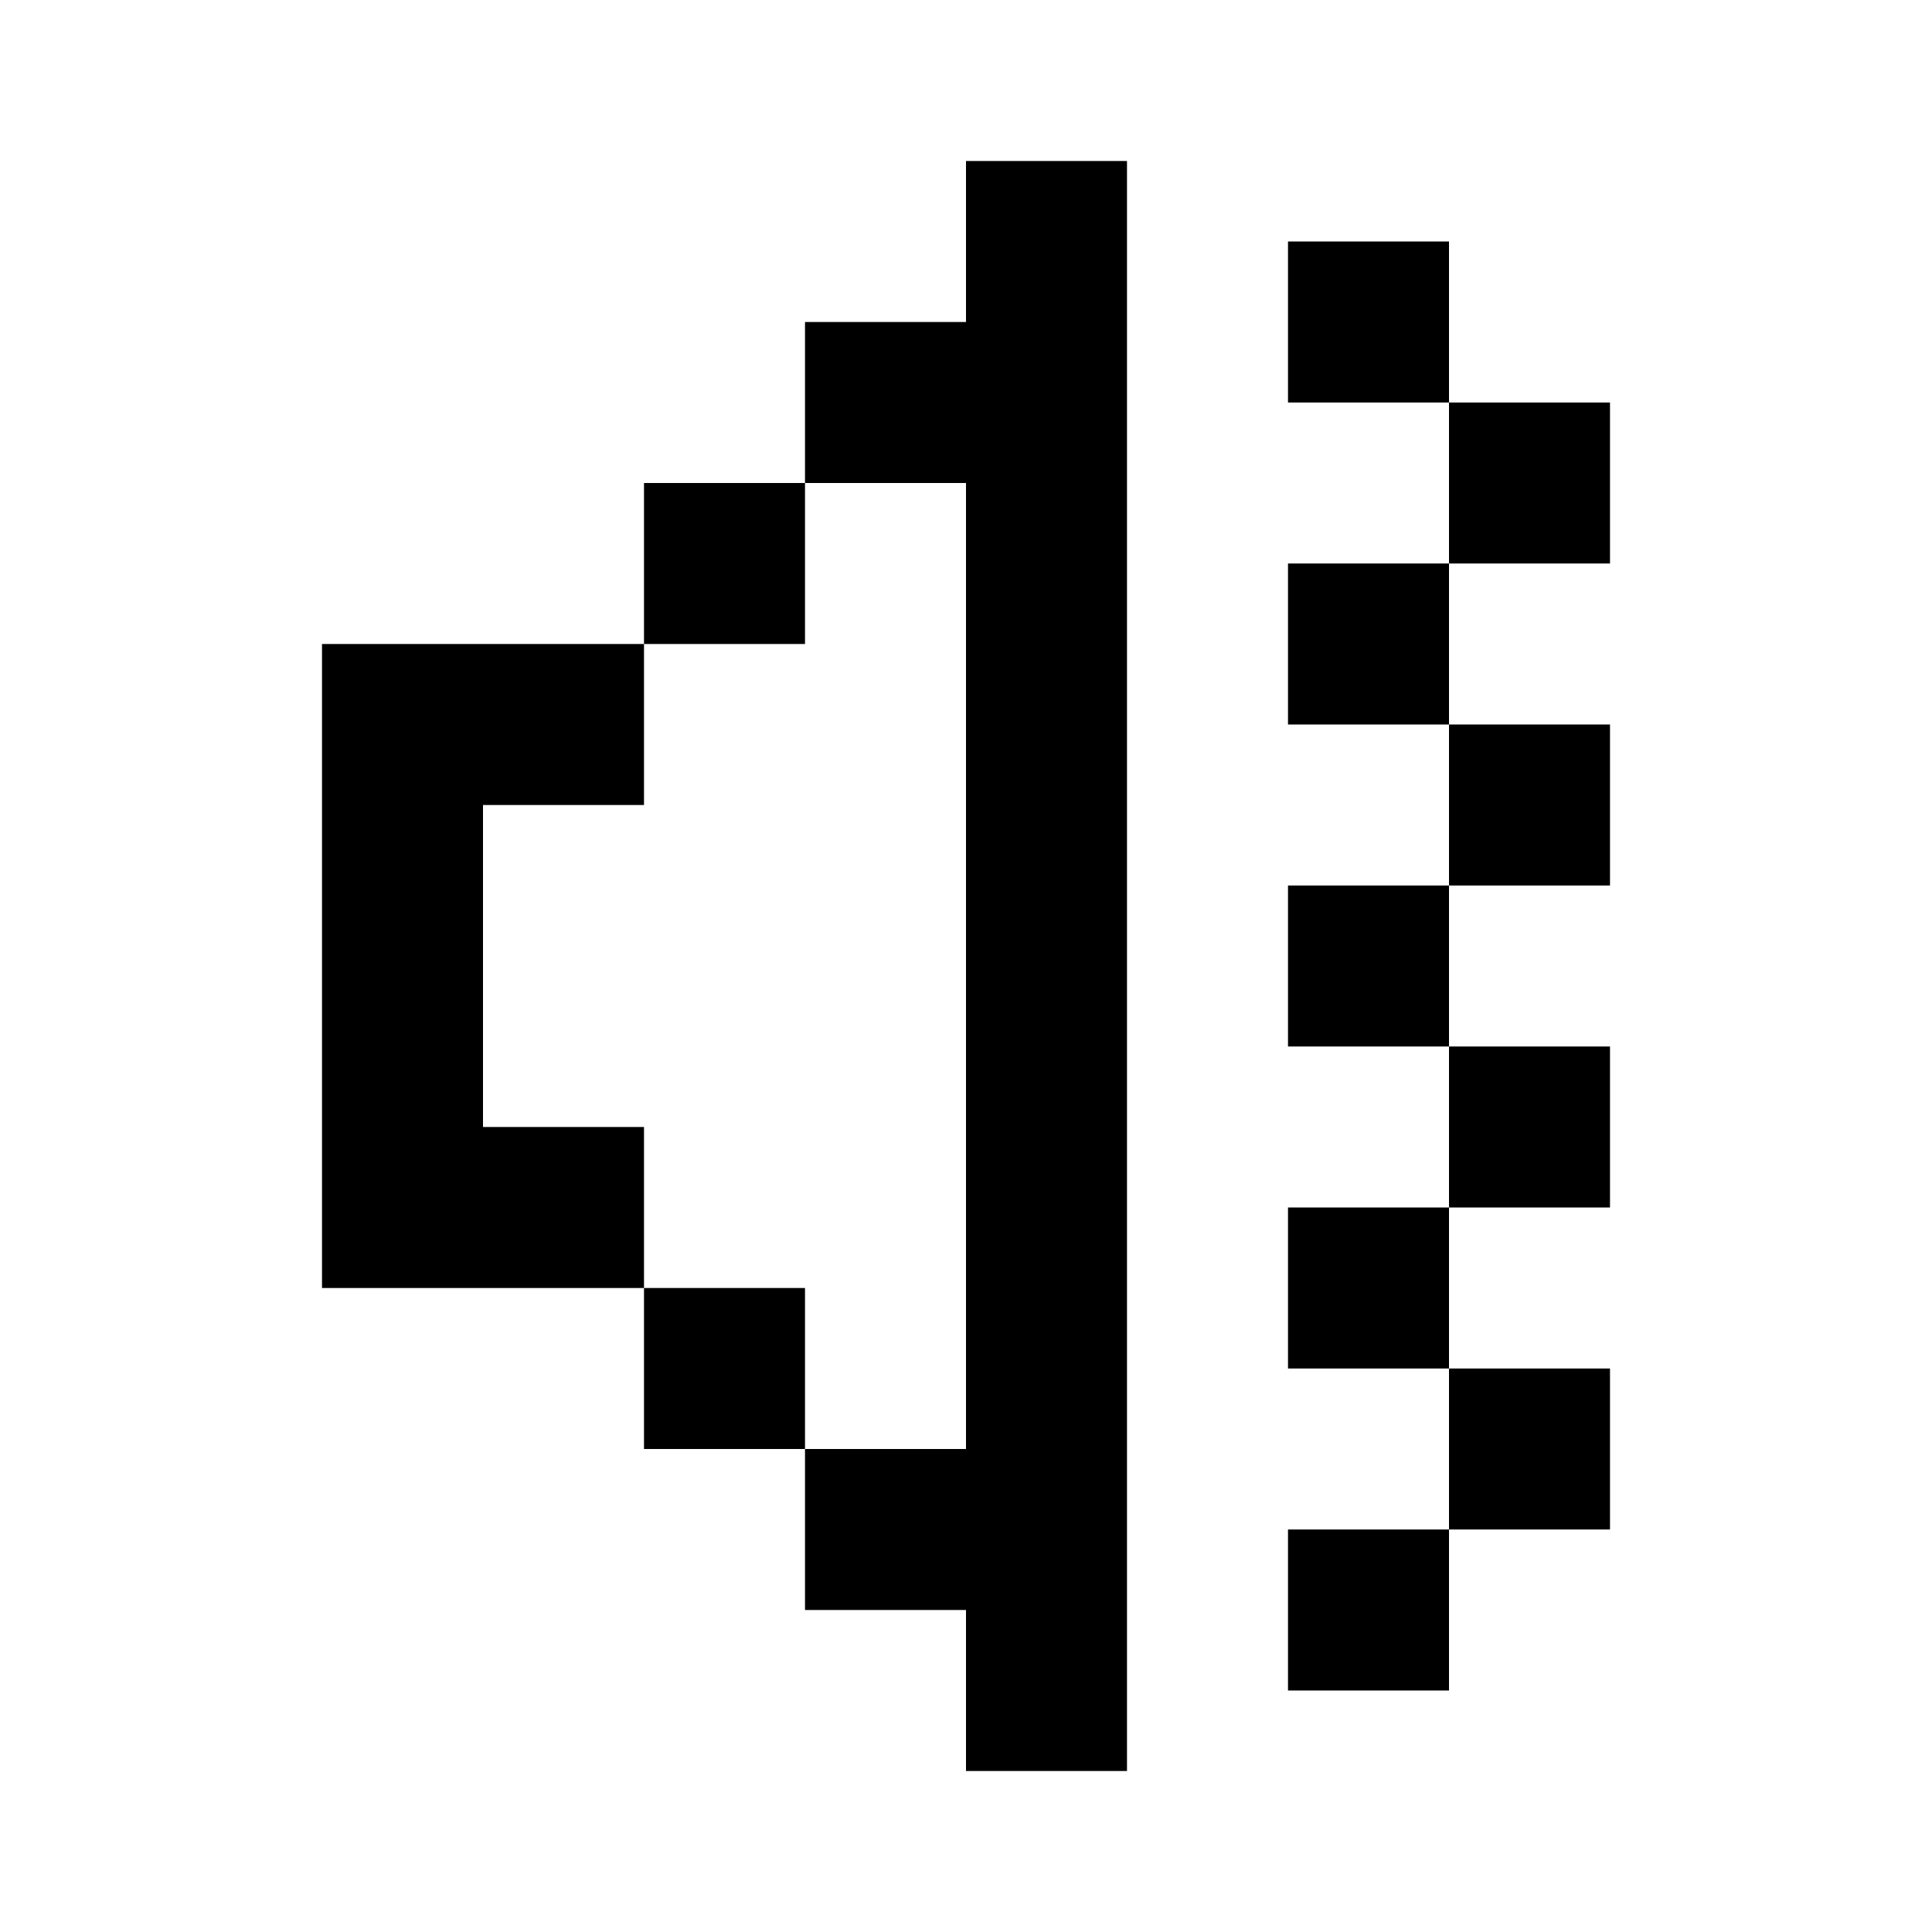 <svg width="24" height="24" viewBox="0 0 24 24" fill="none" xmlns="http://www.w3.org/2000/svg">
<path fill-rule="evenodd" clip-rule="evenodd" d="M14 2H12V4H10V6H8V8H6H4V10V14V16H6H8V18H10V20H12V22H14V2ZM10 18V16H8V14H6V10H8V8H10V6H12V18H10ZM18 3H16V5H18V7H16V9H18V11H16V13H18V15H16V17H18V19H16V21H18V19H20V17H18V15H20V13H18V11H20V9H18V7H20V5H18V3Z" fill="currentColor"/>
</svg>
